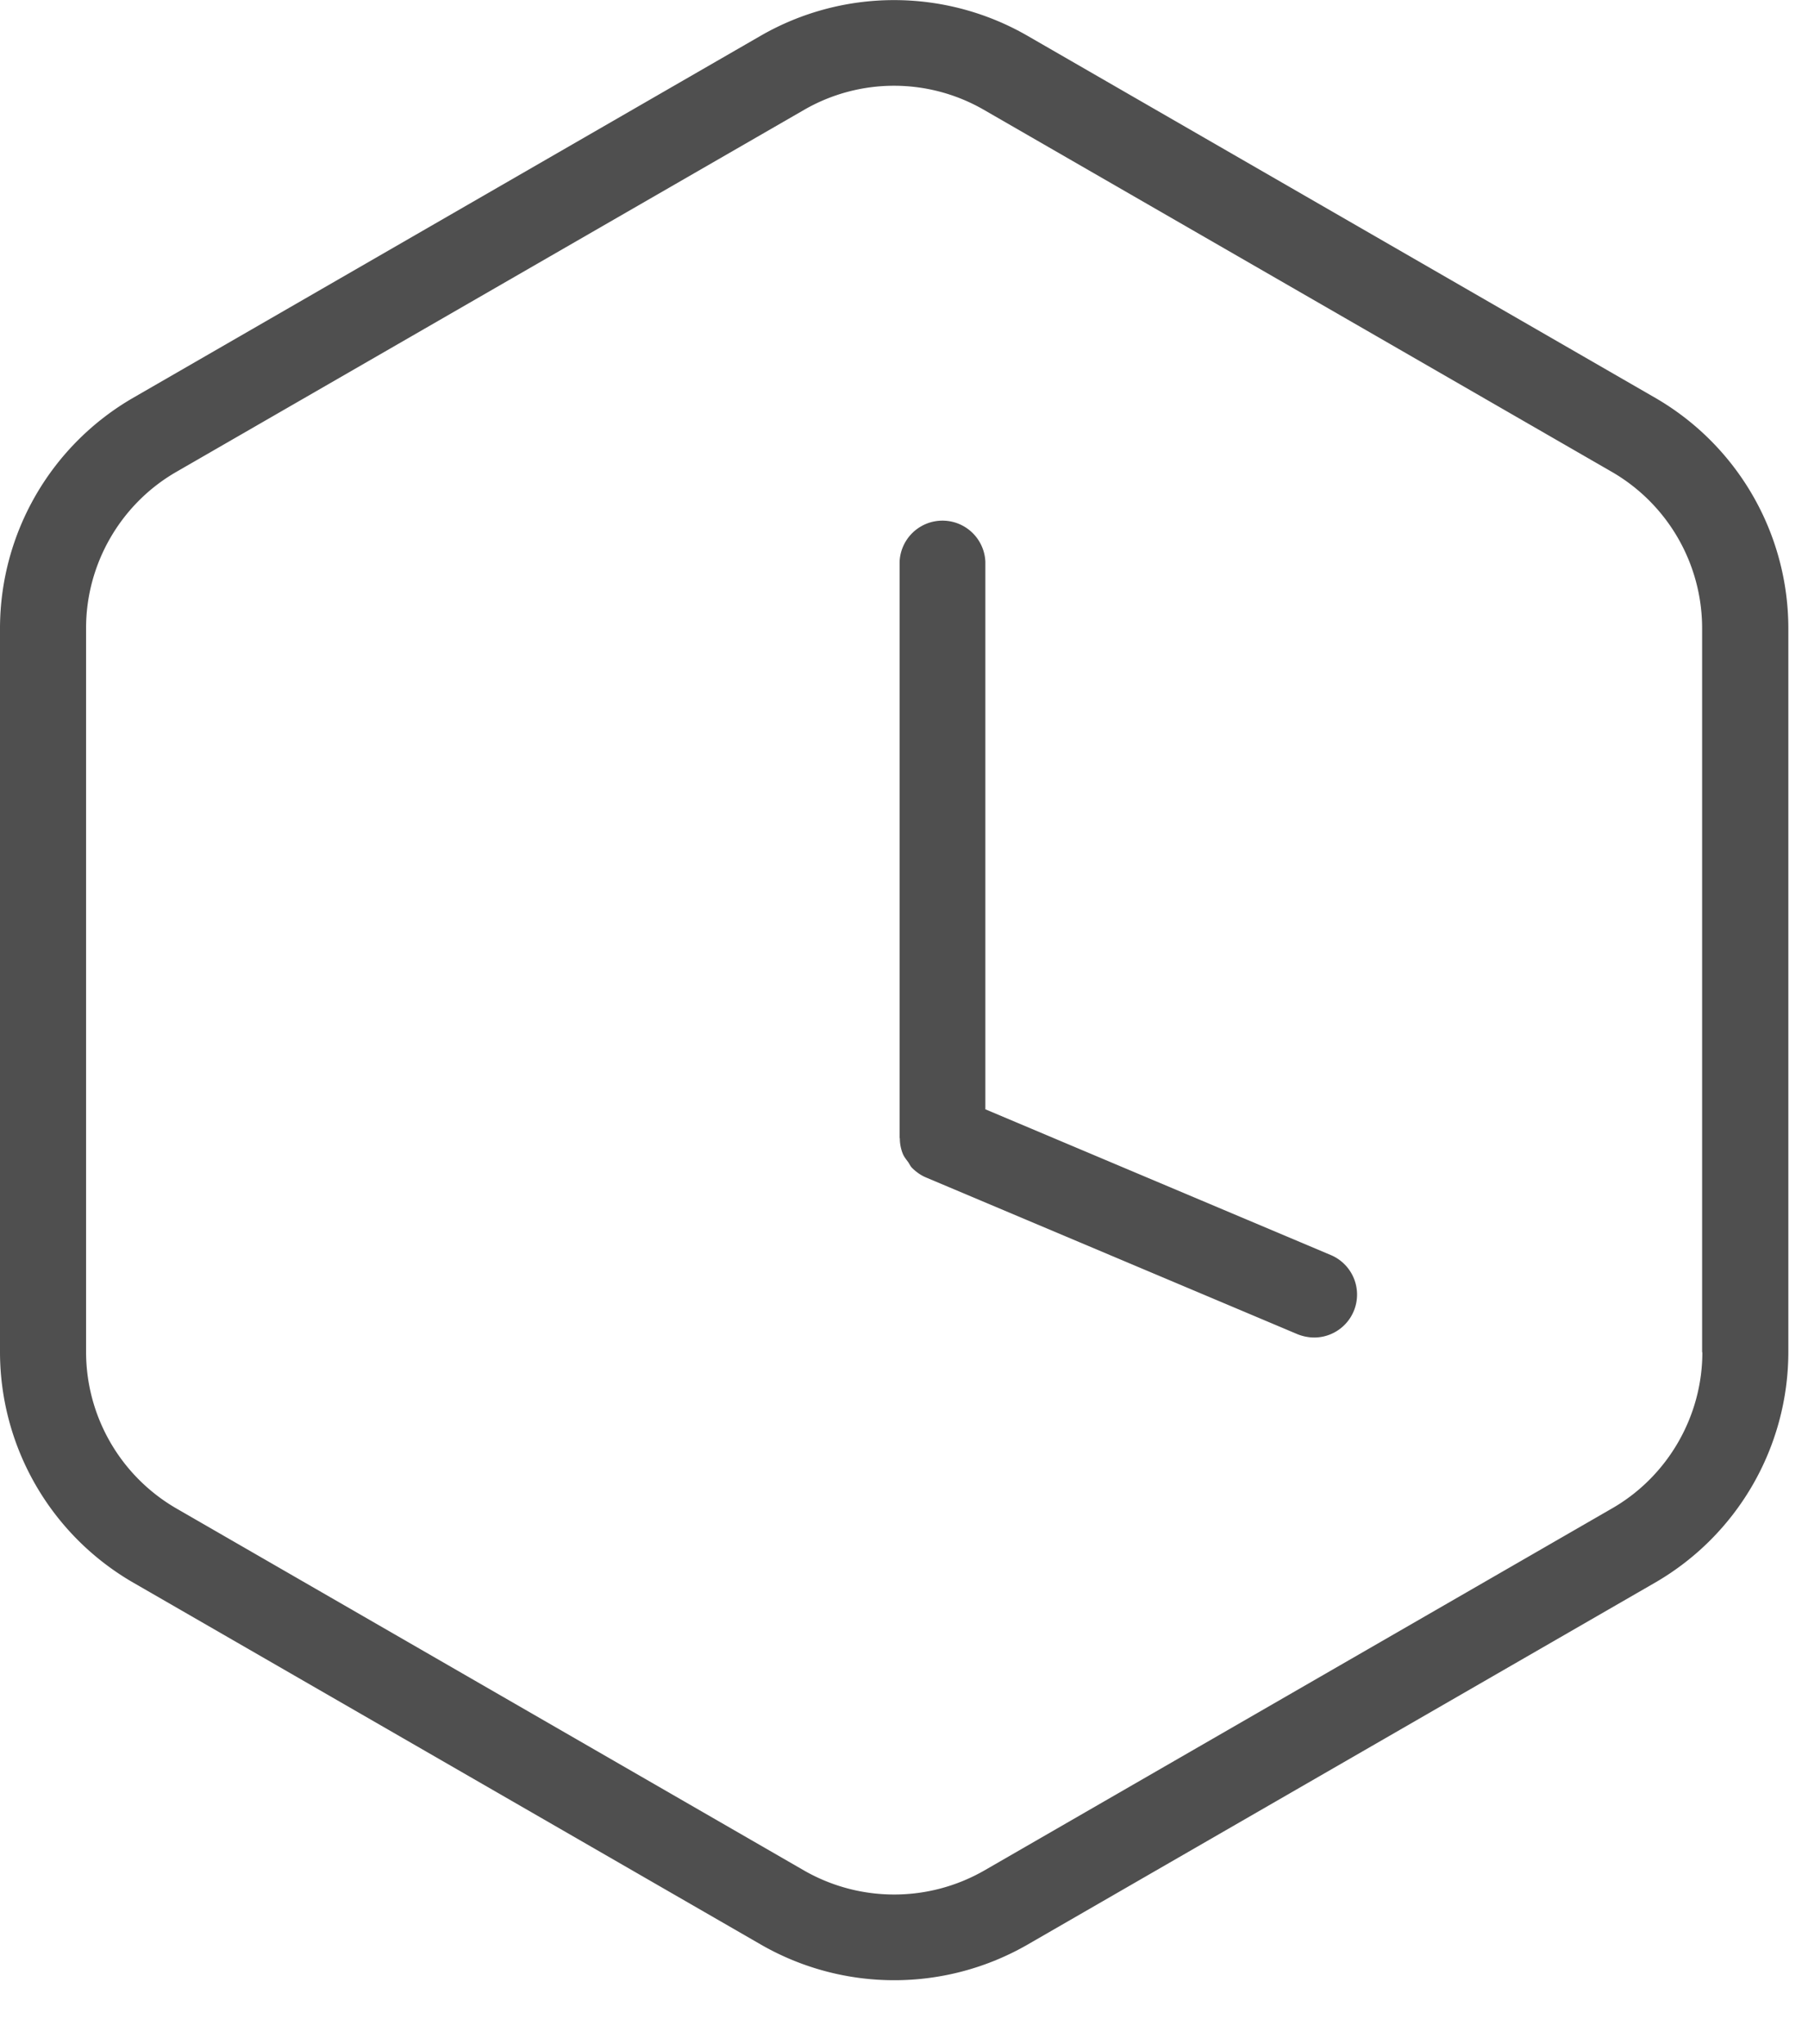 <svg xmlns="http://www.w3.org/2000/svg" fill="none" width="23" height="26"><path d="M21.056 5.06L13.067.453a3.4 3.4 0 00-3.387 0L1.694 5.06A3.39 3.39 0 000 7.988v9.213a3.39 3.39 0 001.694 2.929l7.988 4.606a3.4 3.4 0 003.388 0l7.986-4.606A3.393 3.393 0 0022.75 17.2V7.988a3.39 3.39 0 00-1.694-2.928zm.6 12.141c0 .815-.44 1.577-1.146 1.984l-7.988 4.607a2.304 2.304 0 01-2.294 0L2.24 19.185a2.302 2.302 0 01-1.145-1.984V7.988c0-.815.439-1.576 1.145-1.984l7.988-4.606a2.287 2.287 0 012.29 0l7.99 4.606a2.298 2.298 0 011.145 1.984v9.213h.002zm-4.936-.188a.546.546 0 00.205-1.051l-4.39-1.852V7.145a.546.546 0 00-1.091 0v7.327l.003.009c0 .07.014.137.04.2.016.036.041.067.064.098.02.028.03.056.053.078.051.05.11.093.178.121l4.724 1.993c.07.028.144.042.214.042z" fill-rule="evenodd" fill="#4F4F4F"/></svg>
